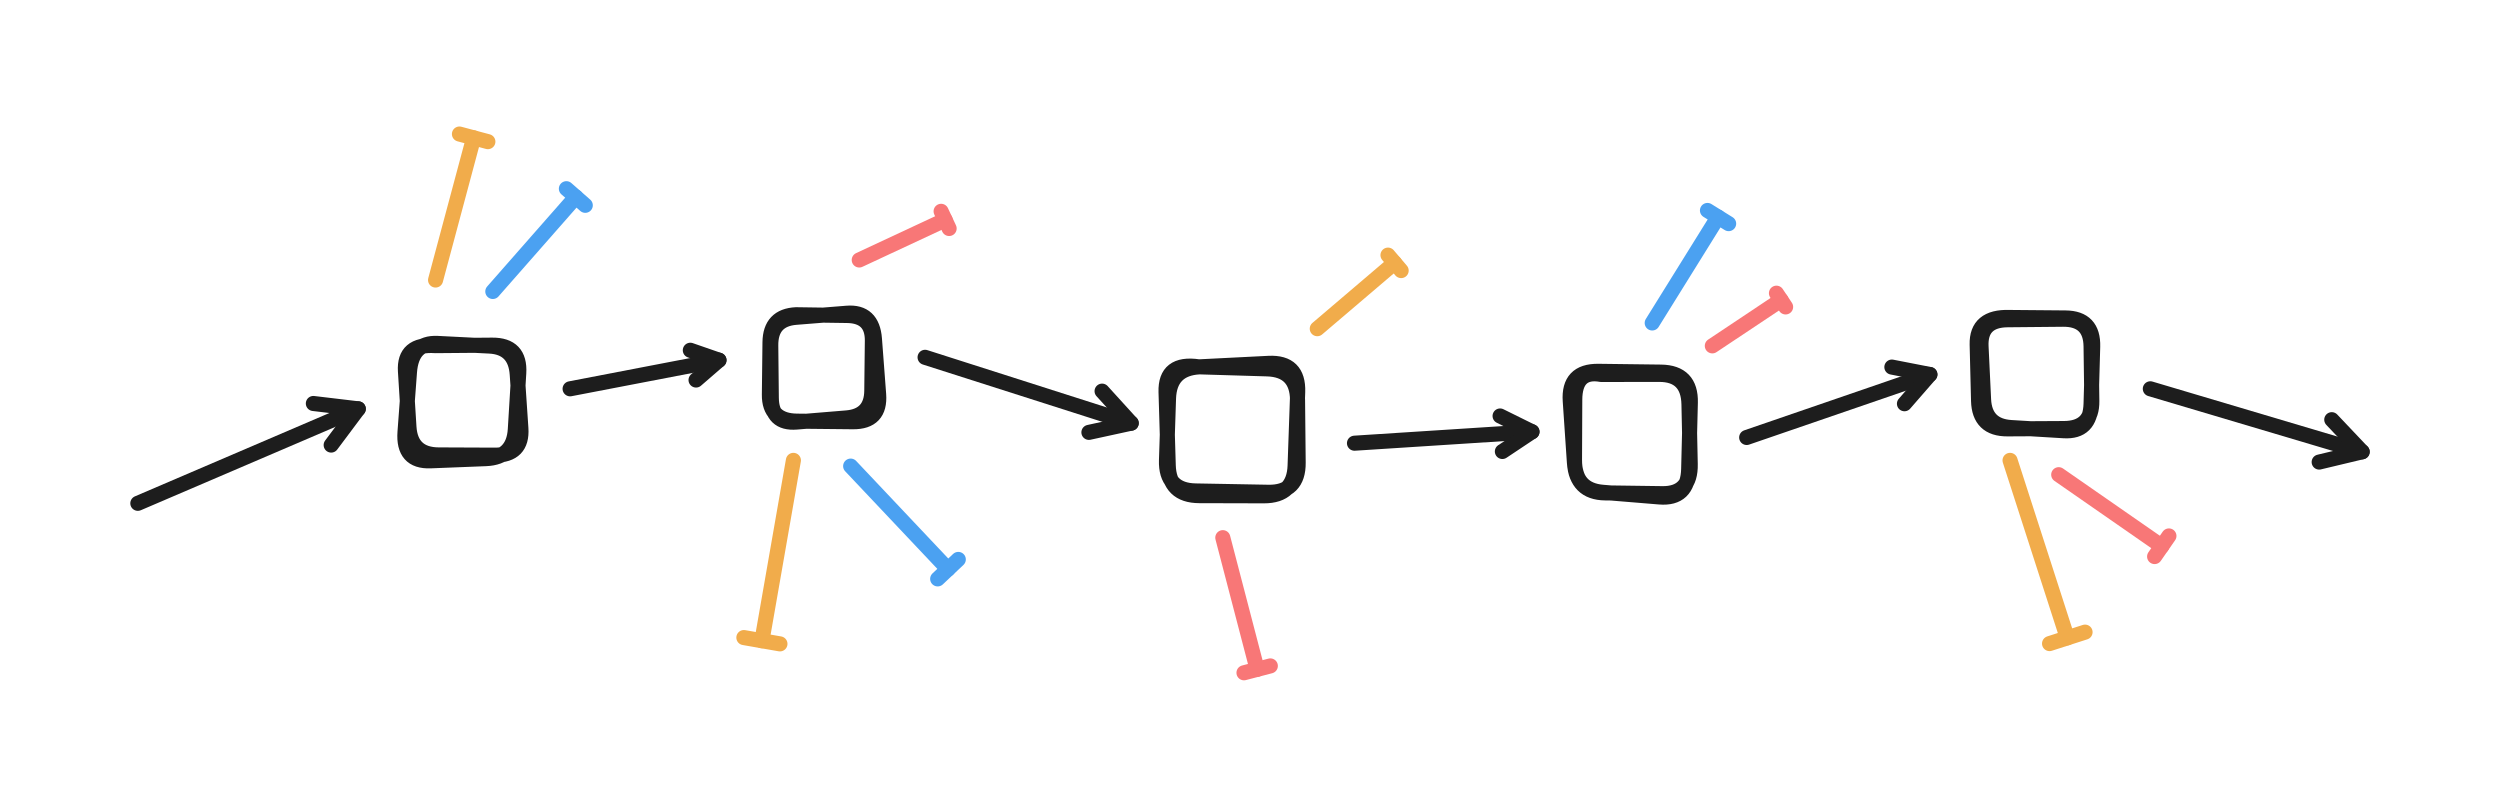 <svg xmlns="http://www.w3.org/2000/svg" direction="ltr" width="580.394" height="187.395" viewBox="1483.783 118.696 580.394 187.395" stroke-linecap="round" stroke-linejoin="round" data-color-mode="light" class="tl-container tl-theme__force-sRGB tl-theme__light" style="background-color: transparent;"><defs/><g transform="matrix(1, 0, 0, 1, 1578.255, 198.991)" opacity="1"><path d="M6.589,-0.055 L19.768,-0.165 Q26.358,-0.22 25.96,6.317 L25.164,19.39 Q24.766,25.926 18.334,26.179 L5.472,26.686 Q-0.96,26.939 -0.444,19.986 L0.589,6.081 Q1.105,-0.872 7.126,-0.566 L19.167,0.044 Q25.187,0.349 25.609,6.613 L26.453,19.141 Q26.875,25.405 20.374,25.377 L7.372,25.32 Q0.872,25.292 0.467,18.828 L-0.343,5.898 Q-0.748,-0.566 6.589,-0.055 " stroke="#1d1d1d" stroke-width="3.5" fill="none"/></g><g transform="matrix(1, 0, 0, 1, 1662.659, 191.681)" opacity="1"><path d="M5.929,0.085 L17.788,0.255 Q23.718,0.34 23.652,6.146 L23.519,17.758 Q23.453,23.564 17.653,24.041 L6.052,24.996 Q0.252,25.474 0.188,19.393 L0.061,7.233 Q-0.002,1.153 5.91,0.68 L17.732,-0.265 Q23.644,-0.738 24.13,5.695 L25.104,18.56 Q25.59,24.992 19.111,24.924 L6.152,24.789 Q-0.327,24.721 -0.256,18.634 L-0.114,6.462 Q-0.042,0.375 5.929,0.085 " stroke="#1d1d1d" stroke-width="3.5" fill="none"/></g><g transform="matrix(1, 0, 0, 1, 1755.039, 203.644)" opacity="1"><path d="M6.997,0.209 L22.91,0.685 Q29.907,0.894 29.977,7.894 L30.122,22.464 Q30.192,29.464 23.193,29.337 L6.323,29.03 Q-0.676,28.903 -0.447,21.907 L0.022,7.563 Q0.251,0.567 7.242,0.215 L23.264,-0.592 Q30.255,-0.945 30.011,6.051 L29.412,23.18 Q29.167,30.176 22.167,30.157 L7.17,30.116 Q0.17,30.097 -0.039,23.1 L-0.549,6.069 Q-0.759,-0.928 6.997,0.209 " stroke="#1d1d1d" stroke-width="3.5" fill="none"/></g><g transform="matrix(1, 0, 0, 1, 1848.747, 205.637)" opacity="1"><path d="M6.749,-0.008 L20.248,-0.025 Q26.997,-0.033 27.144,6.916 L27.437,20.813 Q27.583,27.762 20.942,27.67 L7.661,27.487 Q1.02,27.396 0.547,20.412 L-0.417,6.162 Q-0.89,-0.822 6.109,-0.734 L20.635,-0.55 Q27.635,-0.462 27.46,6.536 L27.075,21.978 Q26.901,28.976 20.31,28.434 L7.129,27.349 Q0.538,26.807 0.568,19.825 L0.628,5.862 Q0.658,-1.12 6.749,-0.008 " stroke="#1d1d1d" stroke-width="3.5" fill="none"/></g><g transform="matrix(1, 0, 0, 1, 1943.785, 192.345)" opacity="1"><path d="M6.505,0.056 L19.514,0.168 Q26.019,0.223 25.831,6.847 L25.456,20.095 Q25.269,26.719 19.149,26.35 L6.911,25.613 Q0.792,25.244 0.498,19.094 L-0.089,6.794 Q-0.383,0.644 6.056,0.583 L18.932,0.461 Q25.37,0.4 25.457,6.751 L25.63,19.454 Q25.717,25.805 19.163,25.841 L6.053,25.914 Q-0.501,25.95 -0.663,19.413 L-0.987,6.339 Q-1.148,-0.198 6.505,0.056 " stroke="#1d1d1d" stroke-width="3.5" fill="none"/></g><g transform="matrix(1, 0, 0, 1, 1515.783, 235.544)" opacity="1"><g transform="scale(1)"><defs><clipPath id="_export_3_rek__shape_yDY9c8D0Wd5ZKob8olLrY_clip"><path d="M-100,-121.932 h251.174 v221.932 h-251.174 Z"/></clipPath></defs><g fill="none" stroke="#1d1d1d" stroke-width="3.5" stroke-linejoin="round" stroke-linecap="round" pointer-events="none"><g style="clip-path: url(&quot;#_export_3_rek__shape_yDY9c8D0Wd5ZKob8olLrY_clip&quot;);"><rect x="-100" y="-121.932" width="251.174" height="221.932" opacity="0"/><path d="M0,0L51.174,-21.932" stroke-dasharray="none" stroke-dashoffset="none"/></g><path d="M 40.748 -23.175 L 51.174 -21.932 L 44.884 -13.524"/></g></g></g><g transform="matrix(1, 0, 0, 1, 1616.137, 208.96)" opacity="1"><g transform="scale(1)"><defs><clipPath id="_export_3_rek__shape_J3wQ4NaA8PKQVNs-fdD-d_clip"><path d="M-100,-106.646 h234.559 v206.646 h-234.559 Z"/></clipPath></defs><g fill="none" stroke="#1d1d1d" stroke-width="3.5" stroke-linejoin="round" stroke-linecap="round" pointer-events="none"><g style="clip-path: url(&quot;#_export_3_rek__shape_J3wQ4NaA8PKQVNs-fdD-d_clip&quot;);"><rect x="-100" y="-106.646" width="234.559" height="206.646" opacity="0"/><path d="M0,0L34.559,-6.646" stroke-dasharray="none" stroke-dashoffset="none"/></g><path d="M 27.909 -8.951 L 34.559 -6.646 L 29.238 -2.039"/></g></g></g><g transform="matrix(1, 0, 0, 1, 1698.548, 201.65)" opacity="1"><g transform="scale(1)"><defs><clipPath id="_export_3_rek__shape_PnhZiQY36JN8FPP7L5sqb_clip"><path d="M-100,-100 h247.851 v215.286 h-247.851 Z"/></clipPath></defs><g fill="none" stroke="#1d1d1d" stroke-width="3.5" stroke-linejoin="round" stroke-linecap="round" pointer-events="none"><g style="clip-path: url(&quot;#_export_3_rek__shape_PnhZiQY36JN8FPP7L5sqb_clip&quot;);"><rect x="-100" y="-100" width="247.851" height="215.286" opacity="0"/><path d="M0,0L47.851,15.286" stroke-dasharray="none" stroke-dashoffset="none"/></g><path d="M 41.092 7.853 L 47.851 15.286 L 38.035 17.423"/></g></g></g><g transform="matrix(1, 0, 0, 1, 1798.237, 221.588)" opacity="1"><g transform="scale(1)"><defs><clipPath id="_export_3_rek__shape_BR1HpbYlNmZc5KfosN30P_clip"><path d="M-100,-102.658 h241.205 v202.658 h-241.205 Z"/></clipPath></defs><g fill="none" stroke="#1d1d1d" stroke-width="3.5" stroke-linejoin="round" stroke-linecap="round" pointer-events="none"><g style="clip-path: url(&quot;#_export_3_rek__shape_BR1HpbYlNmZc5KfosN30P_clip&quot;);"><rect x="-100" y="-102.658" width="241.205" height="202.658" opacity="0"/><path d="M0,0L41.205,-2.658" stroke-dasharray="none" stroke-dashoffset="none"/></g><path d="M 33.802 -6.318 L 41.205 -2.658 L 34.334 1.923"/></g></g></g><g transform="matrix(1, 0, 0, 1, 1889.288, 220.259)" opacity="1"><g transform="scale(1)"><defs><clipPath id="_export_3_rek__shape_tWsJ3VvhSJM44Ll2VacAZ_clip"><path d="M-100,-114.621 h242.534 v214.621 h-242.534 Z"/></clipPath></defs><g fill="none" stroke="#1d1d1d" stroke-width="3.5" stroke-linejoin="round" stroke-linecap="round" pointer-events="none"><g style="clip-path: url(&quot;#_export_3_rek__shape_tWsJ3VvhSJM44Ll2VacAZ_clip&quot;);"><rect x="-100" y="-114.621" width="242.534" height="214.621" opacity="0"/><path d="M0,0L42.534,-14.621" stroke-dasharray="none" stroke-dashoffset="none"/></g><path d="M 33.705 -16.342 L 42.534 -14.621 L 36.629 -7.835"/></g></g></g><g transform="matrix(1, 0, 0, 1, 1982.996, 208.96)" opacity="1"><g transform="scale(1)"><defs><clipPath id="_export_3_rek__shape_Hz2Dt4vlPotF63ihU9V2g_clip"><path d="M-100,-100 h249.18 v214.621 h-249.18 Z"/></clipPath></defs><g fill="none" stroke="#1d1d1d" stroke-width="3.5" stroke-linejoin="round" stroke-linecap="round" pointer-events="none"><g style="clip-path: url(&quot;#_export_3_rek__shape_Hz2Dt4vlPotF63ihU9V2g_clip&quot;);"><rect x="-100" y="-100" width="249.18" height="214.621" opacity="0"/><path d="M0,0L49.18,14.621" stroke-dasharray="none" stroke-dashoffset="none"/></g><path d="M 42.124 7.171 L 49.18 14.621 L 39.2 17.007"/></g></g></g><g transform="matrix(1, 0, 0, 1, 1598.193, 186.364)" opacity="1"><g transform="scale(1)"><defs><clipPath id="_export_3_rek__shape_5TzwrlYe3R9tlmEqaZOlU_clip"><path d="M-100,-121.932 h219.273 v221.932 h-219.273 ZM 17.08 -23.859 L 21.467 -20.004"/></clipPath></defs><g fill="none" stroke="#4ba1f1" stroke-width="3.5" stroke-linejoin="round" stroke-linecap="round" pointer-events="none"><g style="clip-path: url(&quot;#_export_3_rek__shape_5TzwrlYe3R9tlmEqaZOlU_clip&quot;);"><rect x="-100" y="-121.932" width="219.273" height="221.932" opacity="0"/><path d="M0,0L19.273,-21.932" stroke-dasharray="none" stroke-dashoffset="none"/></g><path d="M 17.08 -23.859 L 21.467 -20.004"/></g></g></g><g transform="matrix(1, 0, 0, 1, 1681.268, 226.905)" opacity="1"><g transform="scale(1)"><defs><clipPath id="_export_3_rek__shape_TzmqNkzUFx3VoyzOKfBdw_clip"><path d="M-100,-100 h222.596 v223.926 h-222.596 ZM 24.989 21.666 L 20.204 26.185"/></clipPath></defs><g fill="none" stroke="#4ba1f1" stroke-width="3.5" stroke-linejoin="round" stroke-linecap="round" pointer-events="none"><g style="clip-path: url(&quot;#_export_3_rek__shape_TzmqNkzUFx3VoyzOKfBdw_clip&quot;);"><rect x="-100" y="-100" width="222.596" height="223.926" opacity="0"/><path d="M0,0L22.596,23.926" stroke-dasharray="none" stroke-dashoffset="none"/></g><path d="M 24.989 21.666 L 20.204 26.185"/></g></g></g><g transform="matrix(1, 0, 0, 1, 1867.356, 193.675)" opacity="1"><g transform="scale(1)"><defs><clipPath id="_export_3_rek__shape_eYyDUWkZ9e70aD8dVDoe3_clip"><path d="M-100,-124.59 h215.286 v224.59 h-215.286 ZM 12.827 -26.119 L 17.745 -23.062"/></clipPath></defs><g fill="none" stroke="#4ba1f1" stroke-width="3.5" stroke-linejoin="round" stroke-linecap="round" pointer-events="none"><g style="clip-path: url(&quot;#_export_3_rek__shape_eYyDUWkZ9e70aD8dVDoe3_clip&quot;);"><rect x="-100" y="-124.59" width="215.286" height="224.59" opacity="0"/><path d="M0,0L15.286,-24.59" stroke-dasharray="none" stroke-dashoffset="none"/></g><path d="M 12.827 -26.119 L 17.745 -23.062"/></g></g></g><g transform="matrix(1, 0, 0, 1, 1584.901, 183.706)" opacity="1"><g transform="scale(1)"><defs><clipPath id="_export_3_rek__shape_d8XYmov-BvLZAdir8Rtdm_clip"><path d="M-100,-133.009 h208.845 v233.009 h-208.845 ZM 5.544 -33.894 L 12.146 -32.125"/></clipPath></defs><g fill="none" stroke="#f1ac4b" stroke-width="3.5" stroke-linejoin="round" stroke-linecap="round" pointer-events="none"><g style="clip-path: url(&quot;#_export_3_rek__shape_d8XYmov-BvLZAdir8Rtdm_clip&quot;);"><rect x="-100" y="-133.009" width="208.845" height="233.009" opacity="0"/><path d="M0,0L8.845,-33.009" stroke-dasharray="none" stroke-dashoffset="none"/></g><path d="M 5.544 -33.894 L 12.146 -32.125"/></g></g></g><g transform="matrix(1, 0, 0, 1, 1667.976, 225.575)" opacity="1"><g transform="scale(1)"><defs><clipPath id="_export_3_rek__shape_KZpGFo3_XdH5k0Hub_QLQ_clip"><path d="M-107.311,-100 h207.311 v241.87 h-207.311 ZM -3.124 42.601 L -11.498 41.139"/></clipPath></defs><g fill="none" stroke="#f1ac4b" stroke-width="3.5" stroke-linejoin="round" stroke-linecap="round" pointer-events="none"><g style="clip-path: url(&quot;#_export_3_rek__shape_KZpGFo3_XdH5k0Hub_QLQ_clip&quot;);"><rect x="-107.311" y="-100" width="207.311" height="241.87" opacity="0"/><path d="M0,0L-7.311,41.87" stroke-dasharray="none" stroke-dashoffset="none"/></g><path d="M -3.124 42.601 L -11.498 41.139"/></g></g></g><g transform="matrix(1, 0, 0, 1, 1789.598, 195.004)" opacity="1"><g transform="scale(1)"><defs><clipPath id="_export_3_rek__shape_syd7btw7uiu3njiAvBYEO_clip"><path d="M-100,-115.286 h217.944 v215.286 h-217.944 ZM 16.416 -17.08 L 19.473 -13.491"/></clipPath></defs><g fill="none" stroke="#f1ac4b" stroke-width="3.5" stroke-linejoin="round" stroke-linecap="round" pointer-events="none"><g style="clip-path: url(&quot;#_export_3_rek__shape_syd7btw7uiu3njiAvBYEO_clip&quot;);"><rect x="-100" y="-115.286" width="217.944" height="215.286" opacity="0"/><path d="M0,0L17.944,-15.286" stroke-dasharray="none" stroke-dashoffset="none"/></g><path d="M 16.416 -17.08 L 19.473 -13.491"/></g></g></g><g transform="matrix(1, 0, 0, 1, 1950.431, 225.575)" opacity="1"><g transform="scale(1)"><defs><clipPath id="_export_3_rek__shape_lI98eEd0jOuvor2863kyb_clip"><path d="M-100,-100 h213.292 v241.205 h-213.292 ZM 17.413 39.876 L 9.171 42.534"/></clipPath></defs><g fill="none" stroke="#f1ac4b" stroke-width="3.5" stroke-linejoin="round" stroke-linecap="round" pointer-events="none"><g style="clip-path: url(&quot;#_export_3_rek__shape_lI98eEd0jOuvor2863kyb_clip&quot;);"><rect x="-100" y="-100" width="213.292" height="241.205" opacity="0"/><path d="M0,0L13.292,41.205" stroke-dasharray="none" stroke-dashoffset="none"/></g><path d="M 17.413 39.876 L 9.171 42.534"/></g></g></g><g transform="matrix(1, 0, 0, 1, 1961.729, 228.898)" opacity="1"><g transform="scale(1)"><defs><clipPath id="_export_3_rek__shape_jRij9RZupktACiIt5sCld_clip"><path d="M-100,-100 h223.926 v216.615 h-223.926 ZM 25.587 14.222 L 22.264 19.008"/></clipPath></defs><g fill="none" stroke="#f87777" stroke-width="3.5" stroke-linejoin="round" stroke-linecap="round" pointer-events="none"><g style="clip-path: url(&quot;#_export_3_rek__shape_jRij9RZupktACiIt5sCld_clip&quot;);"><rect x="-100" y="-100" width="223.926" height="216.615" opacity="0"/><path d="M0,0L23.926,16.615" stroke-dasharray="none" stroke-dashoffset="none"/></g><path d="M 25.587 14.222 L 22.264 19.008"/></g></g></g><g transform="matrix(1, 0, 0, 1, 1683.262, 179.053)" opacity="1"><g transform="scale(1)"><defs><clipPath id="_export_3_rek__shape_A4VN0-v-kRBt2aoD2RJKt_clip"><path d="M-100,-109.304 h219.938 v209.304 h-219.938 ZM 19.008 -11.298 L 20.868 -7.311"/></clipPath></defs><g fill="none" stroke="#f87777" stroke-width="3.5" stroke-linejoin="round" stroke-linecap="round" pointer-events="none"><g style="clip-path: url(&quot;#_export_3_rek__shape_A4VN0-v-kRBt2aoD2RJKt_clip&quot;);"><rect x="-100" y="-109.304" width="219.938" height="209.304" opacity="0"/><path d="M0,0L19.938,-9.304" stroke-dasharray="none" stroke-dashoffset="none"/></g><path d="M 19.008 -11.298 L 20.868 -7.311"/></g></g></g><g transform="matrix(1, 0, 0, 1, 1767.666, 243.52)" opacity="1"><g transform="scale(1)"><defs><clipPath id="_export_3_rek__shape_zf161GzIt5FnpMWYs1NZ0_clip"><path d="M-100,-100 h207.975 v230.572 h-207.975 ZM 11.032 29.774 L 4.918 31.369"/></clipPath></defs><g fill="none" stroke="#f87777" stroke-width="3.5" stroke-linejoin="round" stroke-linecap="round" pointer-events="none"><g style="clip-path: url(&quot;#_export_3_rek__shape_zf161GzIt5FnpMWYs1NZ0_clip&quot;);"><rect x="-100" y="-100" width="207.975" height="230.572" opacity="0"/><path d="M0,0L7.975,30.572" stroke-dasharray="none" stroke-dashoffset="none"/></g><path d="M 11.032 29.774 L 4.918 31.369"/></g></g></g><g transform="matrix(1, 0, 0, 1, 1881.312, 198.991)" opacity="1"><g transform="scale(1)"><defs><clipPath id="_export_3_rek__shape_JEephq5Uemzj6KJkW_3Rb_clip"><path d="M-100,-110.634 h215.95 v210.634 h-215.95 ZM 14.887 -12.229 L 17.014 -9.039"/></clipPath></defs><g fill="none" stroke="#f87777" stroke-width="3.5" stroke-linejoin="round" stroke-linecap="round" pointer-events="none"><g style="clip-path: url(&quot;#_export_3_rek__shape_JEephq5Uemzj6KJkW_3Rb_clip&quot;);"><rect x="-100" y="-110.634" width="215.95" height="210.634" opacity="0"/><path d="M0,0L15.95,-10.634" stroke-dasharray="none" stroke-dashoffset="none"/></g><path d="M 14.887 -12.229 L 17.014 -9.039"/></g></g></g></svg>